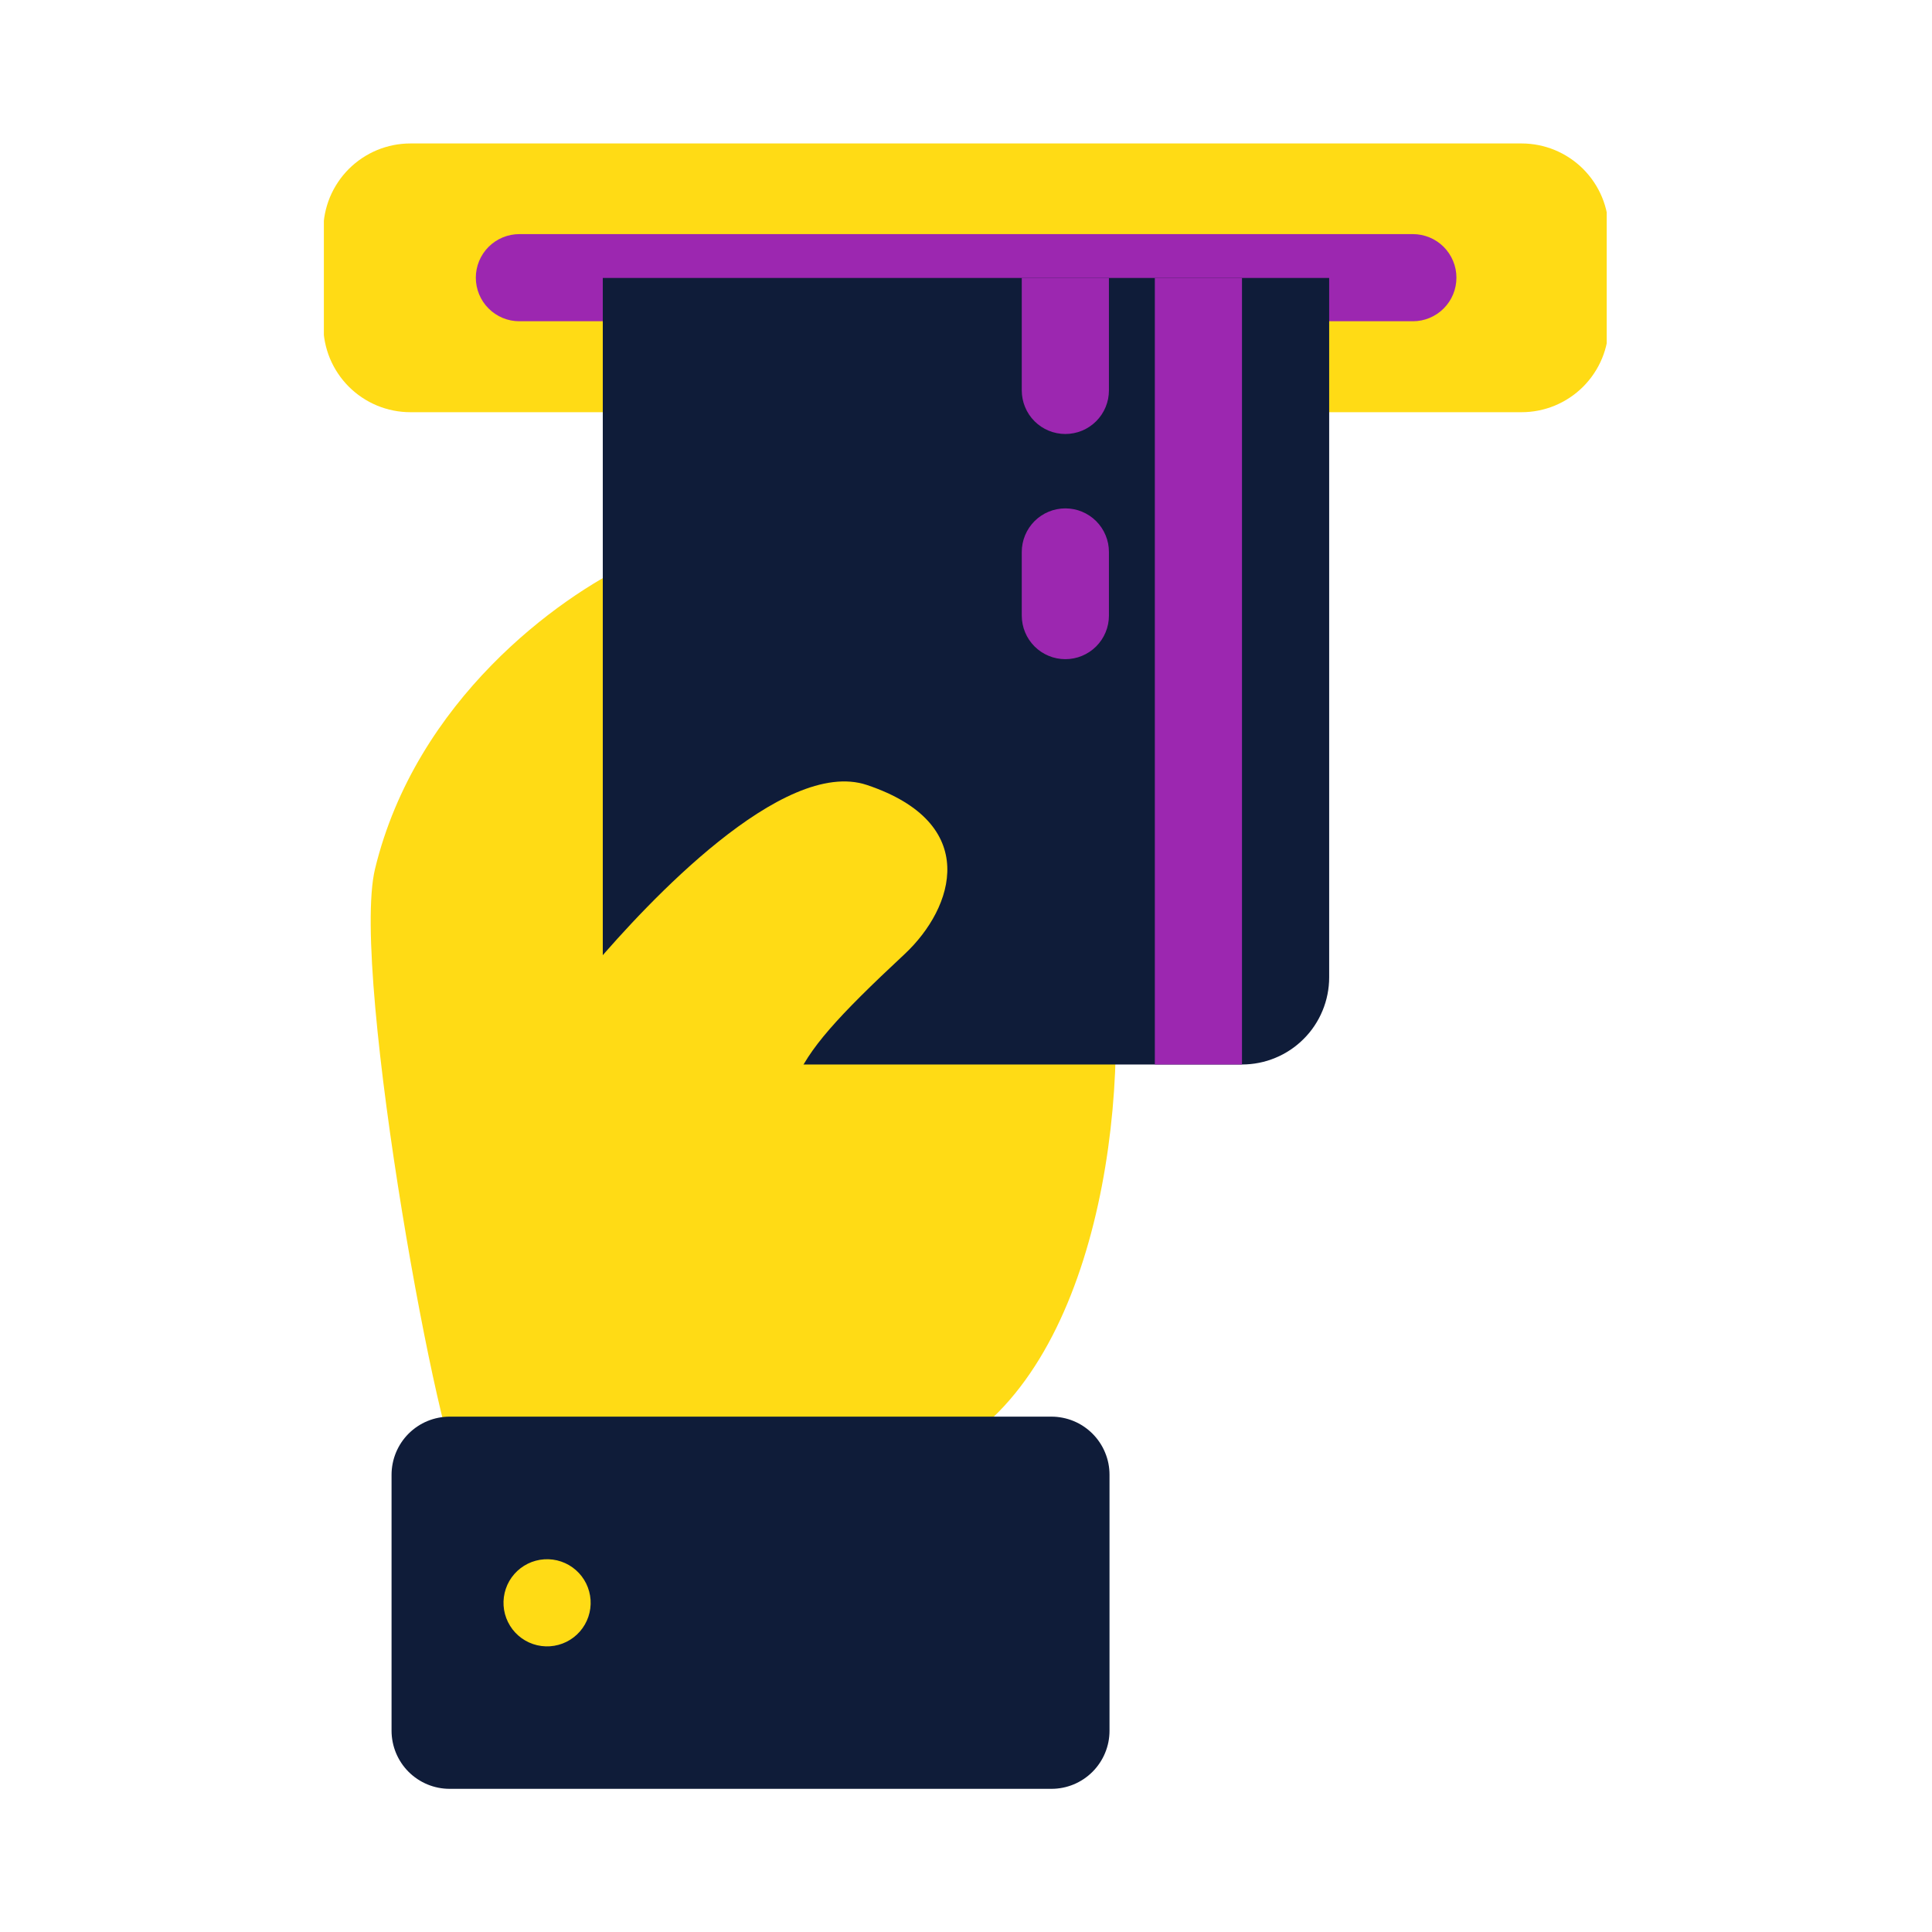 <svg xmlns="http://www.w3.org/2000/svg" xmlns:xlink="http://www.w3.org/1999/xlink" width="500" zoomAndPan="magnify" viewBox="0 0 375 375" height="500" preserveAspectRatio="xMidYMid meet" version="1.0"><defs><clipPath id="68c1e8a5d1"><path d="M 62.863 27 L 311.863 27 L 311.863 81 L 62.863 81 Z M 62.863 27 " clip-rule="nonzero"/></clipPath></defs><path fill="#ffdb15" d="M 216.598 200.977 C 216.598 238.707 202.891 286.25 165.164 286.25 L 89.707 286.25 C 86.039 286.25 67.879 189.078 72.789 168.664 C 80.738 135.84 108.484 115.875 122.586 109.277 L 122.586 200.977 Z M 216.598 200.977 " fill-opacity="1" fill-rule="nonzero"/><g clip-path="url(#68c1e8a5d1)"><path fill="#ffdb15" d="M 312.242 44.762 L 312.242 63.09 C 312.242 63.645 312.215 64.195 312.164 64.75 C 312.109 65.301 312.027 65.848 311.918 66.391 C 311.809 66.934 311.676 67.473 311.516 68 C 311.355 68.531 311.168 69.055 310.957 69.566 C 310.742 70.078 310.508 70.578 310.246 71.066 C 309.984 71.555 309.699 72.027 309.391 72.488 C 309.086 72.949 308.754 73.395 308.402 73.824 C 308.051 74.25 307.68 74.66 307.289 75.055 C 306.898 75.445 306.488 75.816 306.059 76.168 C 305.629 76.52 305.184 76.852 304.723 77.156 C 304.266 77.465 303.789 77.75 303.301 78.012 C 302.812 78.273 302.312 78.508 301.801 78.723 C 301.289 78.934 300.766 79.121 300.234 79.281 C 299.707 79.441 299.168 79.574 298.625 79.684 C 298.082 79.793 297.535 79.875 296.984 79.926 C 296.434 79.98 295.879 80.008 295.324 80.008 L 79.668 80.008 C 79.113 80.008 78.559 79.98 78.008 79.926 C 77.457 79.875 76.91 79.793 76.367 79.684 C 75.824 79.574 75.285 79.441 74.758 79.281 C 74.227 79.121 73.703 78.934 73.191 78.723 C 72.68 78.508 72.18 78.273 71.691 78.012 C 71.203 77.75 70.73 77.465 70.27 77.156 C 69.809 76.852 69.363 76.52 68.934 76.168 C 68.508 75.816 68.098 75.445 67.703 75.055 C 67.312 74.66 66.941 74.25 66.59 73.824 C 66.238 73.395 65.906 72.949 65.602 72.488 C 65.293 72.027 65.008 71.555 64.746 71.066 C 64.484 70.578 64.25 70.078 64.035 69.566 C 63.824 69.055 63.637 68.531 63.477 68 C 63.316 67.473 63.184 66.934 63.074 66.391 C 62.965 65.848 62.883 65.301 62.832 64.75 C 62.777 64.195 62.75 63.645 62.75 63.09 L 62.75 44.762 C 62.75 44.207 62.777 43.656 62.832 43.102 C 62.883 42.551 62.965 42.004 63.074 41.461 C 63.184 40.918 63.316 40.379 63.477 39.852 C 63.637 39.32 63.824 38.801 64.035 38.285 C 64.25 37.773 64.484 37.273 64.746 36.785 C 65.008 36.297 65.293 35.824 65.602 35.363 C 65.906 34.902 66.238 34.457 66.59 34.027 C 66.941 33.602 67.312 33.191 67.703 32.797 C 68.098 32.406 68.508 32.035 68.934 31.684 C 69.363 31.332 69.809 31 70.27 30.695 C 70.73 30.387 71.203 30.102 71.691 29.84 C 72.18 29.578 72.68 29.344 73.191 29.129 C 73.703 28.918 74.227 28.73 74.758 28.57 C 75.285 28.41 75.824 28.277 76.367 28.168 C 76.91 28.059 77.457 27.98 78.008 27.926 C 78.559 27.871 79.113 27.844 79.668 27.844 L 295.324 27.844 C 295.879 27.844 296.434 27.871 296.984 27.926 C 297.535 27.98 298.082 28.059 298.625 28.168 C 299.168 28.277 299.707 28.41 300.234 28.57 C 300.766 28.73 301.289 28.918 301.801 29.129 C 302.312 29.344 302.812 29.578 303.301 29.84 C 303.789 30.102 304.266 30.387 304.723 30.695 C 305.184 31 305.629 31.332 306.059 31.684 C 306.488 32.035 306.898 32.406 307.289 32.797 C 307.68 33.191 308.051 33.602 308.402 34.027 C 308.754 34.457 309.086 34.902 309.391 35.363 C 309.699 35.824 309.984 36.297 310.246 36.785 C 310.508 37.273 310.742 37.773 310.957 38.285 C 311.168 38.801 311.355 39.32 311.516 39.852 C 311.676 40.379 311.809 40.918 311.918 41.461 C 312.027 42.004 312.109 42.551 312.164 43.102 C 312.215 43.656 312.242 44.207 312.242 44.762 Z M 312.242 44.762 " fill-opacity="1" fill-rule="nonzero"/></g><path fill="#9c27b0" d="M 274.234 62.355 L 100.816 62.355 C 100.262 62.355 99.711 62.305 99.164 62.195 C 98.621 62.086 98.09 61.926 97.578 61.715 C 97.066 61.5 96.578 61.238 96.117 60.93 C 95.652 60.621 95.227 60.273 94.836 59.879 C 94.441 59.488 94.09 59.059 93.781 58.598 C 93.473 58.137 93.215 57.648 93 57.137 C 92.789 56.621 92.629 56.094 92.52 55.547 C 92.41 55.004 92.355 54.453 92.355 53.898 C 92.355 53.344 92.41 52.793 92.52 52.246 C 92.629 51.703 92.789 51.172 93 50.66 C 93.215 50.148 93.473 49.66 93.781 49.199 C 94.09 48.734 94.441 48.309 94.836 47.914 C 95.227 47.523 95.652 47.172 96.117 46.863 C 96.578 46.555 97.066 46.293 97.578 46.082 C 98.09 45.871 98.621 45.711 99.164 45.602 C 99.711 45.492 100.262 45.438 100.816 45.438 L 274.234 45.438 C 274.789 45.438 275.34 45.492 275.883 45.602 C 276.43 45.711 276.957 45.871 277.469 46.082 C 277.984 46.293 278.473 46.555 278.934 46.863 C 279.395 47.172 279.82 47.523 280.215 47.914 C 280.605 48.309 280.957 48.734 281.266 49.199 C 281.574 49.66 281.836 50.148 282.047 50.66 C 282.262 51.172 282.422 51.703 282.531 52.246 C 282.637 52.793 282.691 53.344 282.691 53.898 C 282.691 54.453 282.637 55.004 282.531 55.547 C 282.422 56.094 282.262 56.621 282.047 57.137 C 281.836 57.648 281.574 58.137 281.266 58.598 C 280.957 59.059 280.605 59.488 280.215 59.879 C 279.82 60.273 279.395 60.621 278.934 60.93 C 278.473 61.238 277.984 61.5 277.469 61.715 C 276.957 61.926 276.43 62.086 275.883 62.195 C 275.34 62.305 274.789 62.355 274.234 62.355 Z M 274.234 62.355 " fill-opacity="1" fill-rule="nonzero"/><path fill="#0f1c39" d="M 257.992 53.953 L 257.992 189.699 C 257.992 190.254 257.965 190.805 257.91 191.355 C 257.855 191.91 257.773 192.457 257.664 193 C 257.559 193.543 257.422 194.078 257.262 194.609 C 257.102 195.141 256.914 195.66 256.703 196.172 C 256.492 196.684 256.254 197.184 255.992 197.676 C 255.73 198.164 255.449 198.637 255.141 199.098 C 254.832 199.559 254.504 200.004 254.152 200.434 C 253.801 200.859 253.426 201.27 253.035 201.66 C 252.645 202.055 252.234 202.426 251.805 202.777 C 251.379 203.129 250.934 203.457 250.473 203.766 C 250.012 204.074 249.535 204.359 249.047 204.621 C 248.559 204.883 248.059 205.117 247.547 205.328 C 247.035 205.543 246.516 205.727 245.984 205.891 C 245.453 206.051 244.918 206.184 244.371 206.293 C 243.828 206.402 243.281 206.48 242.73 206.535 C 242.18 206.59 241.625 206.617 241.07 206.617 L 133.922 206.617 C 133.367 206.617 132.812 206.59 132.262 206.535 C 131.711 206.48 131.164 206.402 130.621 206.293 C 130.074 206.184 129.539 206.051 129.008 205.891 C 128.48 205.727 127.957 205.543 127.445 205.328 C 126.934 205.117 126.434 204.883 125.945 204.621 C 125.457 204.359 124.98 204.074 124.52 203.766 C 124.059 203.457 123.617 203.129 123.188 202.777 C 122.758 202.426 122.348 202.055 121.957 201.66 C 121.566 201.27 121.191 200.859 120.844 200.434 C 120.492 200.004 120.16 199.559 119.852 199.098 C 119.543 198.637 119.262 198.164 119 197.676 C 118.738 197.184 118.5 196.684 118.289 196.172 C 118.078 195.66 117.891 195.141 117.73 194.609 C 117.57 194.078 117.434 193.543 117.328 193 C 117.219 192.457 117.137 191.91 117.082 191.355 C 117.027 190.805 117 190.254 117 189.699 L 117 53.953 Z M 257.992 53.953 " fill-opacity="1" fill-rule="nonzero"/><path fill="#ffdb15" d="M 109.84 198.441 C 110.242 196.336 110.926 194.328 111.883 192.414 C 112.84 190.496 114.039 188.746 115.48 187.16 C 125.406 175.543 151.91 146.895 168.266 152.363 C 190.484 159.809 185.184 176.164 175.652 185.129 C 162.457 197.426 156.875 203.629 154.277 210.059 C 153.887 211.094 153.418 212.098 152.875 213.066 C 152.336 214.035 151.727 214.957 151.047 215.836 C 150.371 216.715 149.633 217.539 148.832 218.309 C 148.035 219.078 147.184 219.785 146.277 220.43 C 145.375 221.074 144.43 221.648 143.441 222.152 C 142.453 222.656 141.434 223.086 140.383 223.441 C 139.328 223.793 138.258 224.07 137.164 224.266 C 136.074 224.461 134.973 224.574 133.863 224.609 C 120.723 224.664 106.172 220.098 109.84 198.441 Z M 109.84 198.441 " fill-opacity="1" fill-rule="nonzero"/><path fill="#0f1c39" d="M 215.355 286.25 L 215.355 335.934 C 215.355 336.672 215.285 337.406 215.141 338.133 C 214.996 338.859 214.781 339.566 214.496 340.25 C 214.215 340.934 213.867 341.582 213.453 342.199 C 213.043 342.816 212.574 343.387 212.051 343.91 C 211.527 344.434 210.957 344.898 210.344 345.312 C 209.727 345.723 209.078 346.07 208.395 346.355 C 207.707 346.637 207.004 346.852 206.277 346.996 C 205.551 347.141 204.816 347.211 204.078 347.211 L 87.281 347.211 C 86.539 347.211 85.809 347.141 85.082 346.996 C 84.355 346.852 83.648 346.637 82.965 346.355 C 82.281 346.07 81.629 345.723 81.016 345.312 C 80.398 344.898 79.828 344.434 79.305 343.91 C 78.781 343.387 78.312 342.816 77.902 342.199 C 77.492 341.582 77.145 340.934 76.859 340.25 C 76.578 339.566 76.363 338.859 76.219 338.133 C 76.074 337.406 76 336.672 76 335.934 L 76 286.25 C 76 285.508 76.074 284.773 76.219 284.047 C 76.363 283.32 76.578 282.617 76.859 281.934 C 77.145 281.246 77.492 280.598 77.902 279.98 C 78.312 279.367 78.781 278.797 79.305 278.273 C 79.828 277.75 80.398 277.281 81.016 276.871 C 81.629 276.457 82.281 276.109 82.965 275.828 C 83.648 275.543 84.355 275.332 85.082 275.188 C 85.809 275.043 86.539 274.969 87.281 274.969 L 204.078 274.969 C 204.816 274.969 205.551 275.043 206.277 275.188 C 207.004 275.332 207.707 275.543 208.395 275.828 C 209.078 276.109 209.727 276.457 210.344 276.871 C 210.957 277.281 211.527 277.75 212.051 278.273 C 212.574 278.797 213.043 279.367 213.453 279.98 C 213.867 280.598 214.215 281.246 214.496 281.934 C 214.781 282.617 214.996 283.32 215.141 284.047 C 215.285 284.773 215.355 285.508 215.355 286.25 Z M 215.355 286.25 " fill-opacity="1" fill-rule="nonzero"/><path fill="#9c27b0" d="M 224.152 53.953 L 241.07 53.953 L 241.07 206.617 L 224.152 206.617 Z M 224.152 53.953 " fill-opacity="1" fill-rule="nonzero"/><path fill="#9c27b0" d="M 206.785 127.945 C 206.227 127.945 205.68 127.891 205.133 127.781 C 204.59 127.676 204.059 127.516 203.547 127.301 C 203.031 127.09 202.547 126.828 202.082 126.52 C 201.621 126.211 201.195 125.859 200.801 125.469 C 200.41 125.074 200.059 124.648 199.75 124.188 C 199.441 123.723 199.18 123.238 198.969 122.723 C 198.754 122.211 198.594 121.68 198.488 121.137 C 198.379 120.59 198.324 120.043 198.324 119.484 L 198.324 107.137 C 198.324 106.578 198.379 106.031 198.488 105.484 C 198.594 104.941 198.754 104.41 198.969 103.898 C 199.18 103.387 199.441 102.898 199.75 102.434 C 200.059 101.973 200.41 101.547 200.801 101.152 C 201.195 100.762 201.621 100.41 202.082 100.102 C 202.547 99.793 203.031 99.531 203.547 99.32 C 204.059 99.105 204.59 98.945 205.133 98.84 C 205.68 98.73 206.227 98.676 206.785 98.676 C 207.34 98.676 207.891 98.73 208.434 98.84 C 208.98 98.945 209.508 99.105 210.02 99.32 C 210.535 99.531 211.02 99.793 211.484 100.102 C 211.945 100.41 212.371 100.762 212.766 101.152 C 213.156 101.547 213.508 101.973 213.816 102.434 C 214.125 102.898 214.387 103.387 214.598 103.898 C 214.812 104.41 214.973 104.941 215.082 105.484 C 215.188 106.031 215.242 106.578 215.242 107.137 L 215.242 119.484 C 215.242 120.043 215.188 120.59 215.082 121.137 C 214.973 121.68 214.812 122.211 214.598 122.723 C 214.387 123.238 214.125 123.723 213.816 124.188 C 213.508 124.648 213.156 125.074 212.766 125.469 C 212.371 125.859 211.945 126.211 211.484 126.52 C 211.02 126.828 210.535 127.09 210.02 127.301 C 209.508 127.516 208.98 127.676 208.434 127.781 C 207.891 127.891 207.34 127.945 206.785 127.945 Z M 206.785 127.945 " fill-opacity="1" fill-rule="nonzero"/><path fill="#9c27b0" d="M 215.242 53.953 L 215.242 75.777 C 215.242 76.336 215.188 76.887 215.082 77.43 C 214.973 77.973 214.812 78.504 214.598 79.016 C 214.387 79.531 214.125 80.016 213.816 80.48 C 213.508 80.941 213.156 81.367 212.766 81.762 C 212.371 82.152 211.945 82.504 211.484 82.812 C 211.02 83.121 210.535 83.383 210.02 83.594 C 209.508 83.809 208.98 83.969 208.434 84.074 C 207.891 84.184 207.34 84.238 206.785 84.238 C 206.227 84.238 205.68 84.184 205.133 84.074 C 204.59 83.969 204.059 83.809 203.547 83.594 C 203.031 83.383 202.547 83.121 202.082 82.812 C 201.621 82.504 201.195 82.152 200.801 81.762 C 200.41 81.367 200.059 80.941 199.75 80.48 C 199.441 80.016 199.18 79.531 198.969 79.016 C 198.754 78.504 198.594 77.973 198.488 77.43 C 198.379 76.887 198.324 76.336 198.324 75.777 L 198.324 53.953 Z M 215.242 53.953 " fill-opacity="1" fill-rule="nonzero"/><path fill="#ffdb15" d="M 114.578 312.191 C 114.504 312.742 114.379 313.281 114.203 313.809 C 114.023 314.332 113.797 314.84 113.52 315.32 C 113.242 315.801 112.922 316.25 112.555 316.672 C 112.191 317.09 111.785 317.469 111.348 317.805 C 110.906 318.145 110.438 318.438 109.938 318.684 C 109.441 318.93 108.922 319.125 108.387 319.27 C 107.848 319.414 107.305 319.504 106.75 319.543 C 106.195 319.578 105.641 319.562 105.09 319.488 C 104.539 319.418 104 319.293 103.473 319.113 C 102.949 318.938 102.445 318.707 101.961 318.43 C 101.48 318.152 101.031 317.832 100.613 317.465 C 100.195 317.098 99.816 316.695 99.477 316.254 C 99.141 315.812 98.848 315.344 98.602 314.844 C 98.355 314.348 98.16 313.828 98.016 313.293 C 97.871 312.754 97.781 312.211 97.746 311.656 C 97.711 311.102 97.727 310.547 97.801 309.996 C 97.875 309.445 98 308.906 98.18 308.379 C 98.355 307.855 98.586 307.352 98.863 306.867 C 99.141 306.387 99.465 305.938 99.832 305.52 C 100.195 305.102 100.602 304.727 101.043 304.387 C 101.484 304.051 101.953 303.758 102.453 303.512 C 102.949 303.266 103.469 303.07 104.004 302.93 C 104.543 302.785 105.09 302.695 105.645 302.66 C 106.199 302.625 106.75 302.645 107.301 302.715 C 107.852 302.789 108.387 302.914 108.914 303.094 C 109.438 303.273 109.941 303.5 110.422 303.777 C 110.898 304.055 111.348 304.375 111.766 304.742 C 112.184 305.105 112.559 305.512 112.898 305.949 C 113.234 306.391 113.527 306.859 113.773 307.355 C 114.016 307.852 114.211 308.367 114.355 308.902 C 114.5 309.438 114.59 309.984 114.629 310.535 C 114.664 311.09 114.648 311.641 114.578 312.191 Z M 114.578 312.191 " fill-opacity="1" fill-rule="nonzero"/></svg>